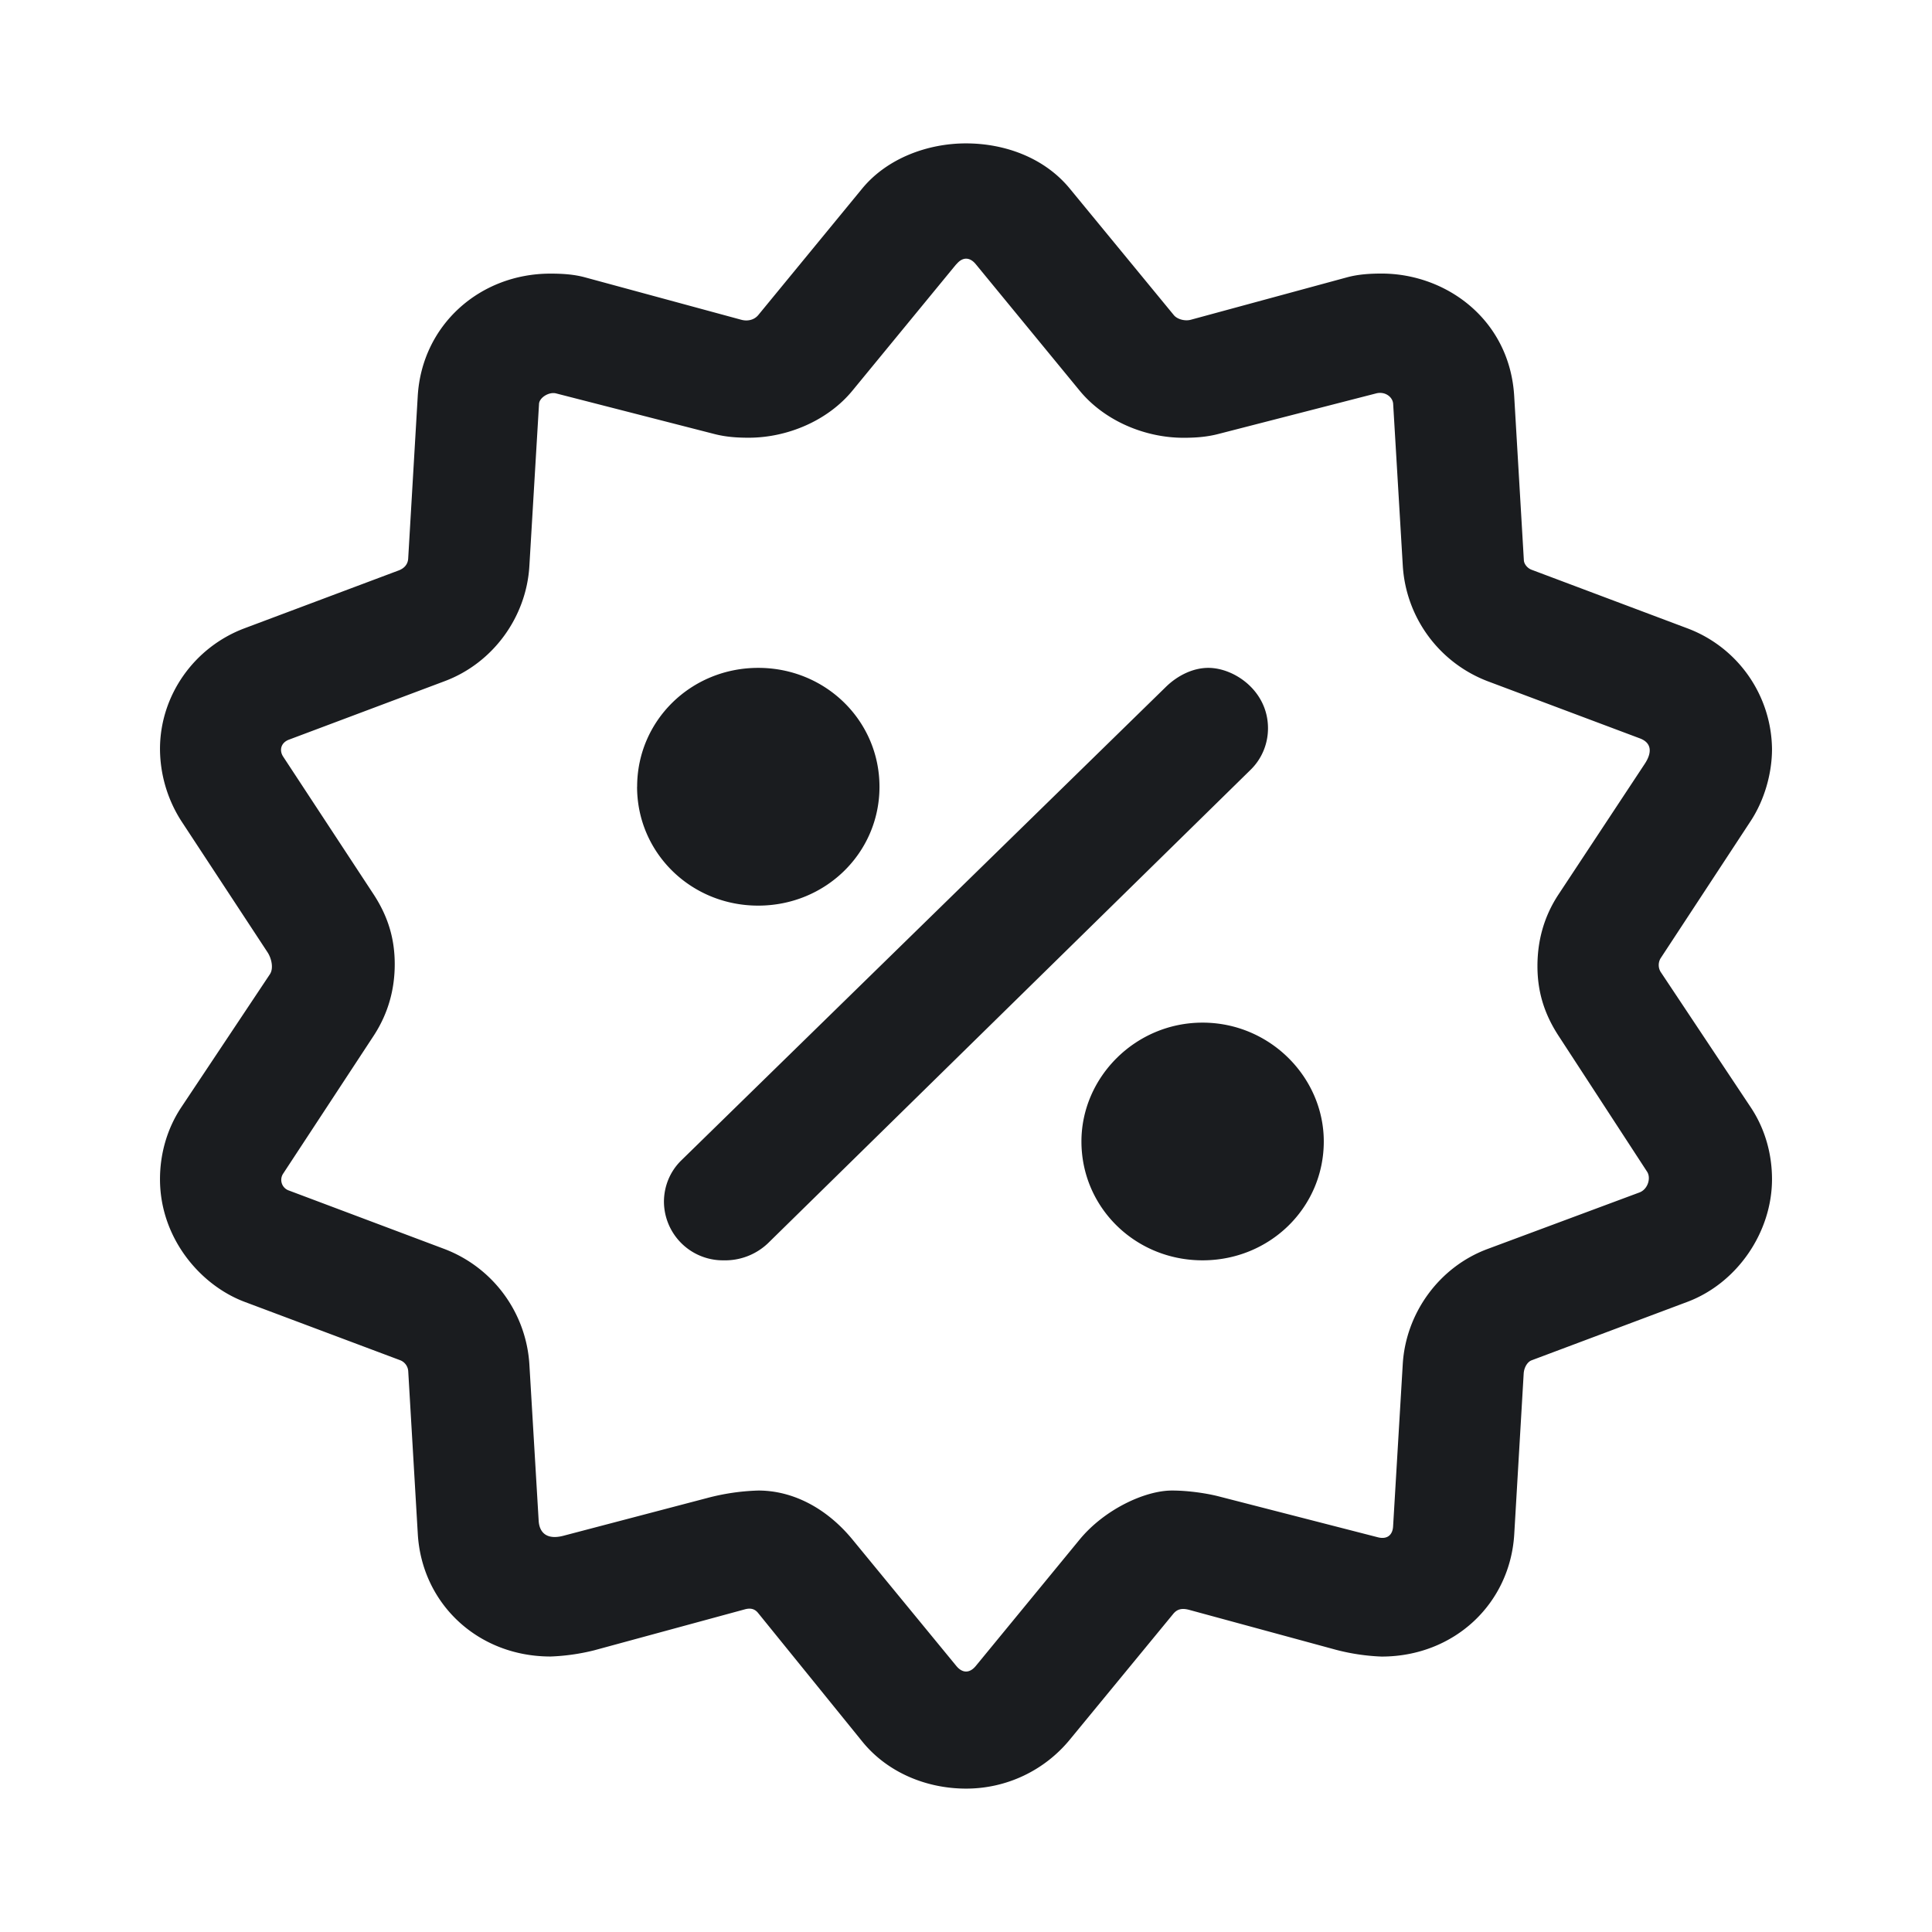 <svg xmlns="http://www.w3.org/2000/svg" width="32" height="32" fill="none"><g clip-path="url(#a)"><path fill="#1A1C1F" fill-rule="evenodd" d="M16 2.375c.637 0 1.296.233 1.72.75l1.722 2.094c.056.069.184.104.282.077l2.585-.702c.186-.051.383-.063.573-.063 1.078 0 2.125.769 2.198 2.032l.16 2.718c.004.063.06.131.128.156l2.58.97a2.16 2.16 0 0 1 1.402 2c0 .405-.126.844-.35 1.187l-1.497 2.281a.22.22 0 0 0 0 .219L29 18.344c.241.363.35.781.35 1.187 0 .875-.573 1.72-1.402 2.032l-2.58.968c-.07.026-.125.12-.131.219l-.156 2.656c-.067 1.159-.998 2.032-2.198 2.032a3.5 3.5 0 0 1-.75-.111l-2.438-.663c-.128-.034-.203-.007-.265.07l-1.709 2.078a2.22 2.22 0 0 1-1.72.813c-.67 0-1.313-.277-1.72-.781l-1.722-2.125c-.055-.07-.125-.09-.223-.063l-2.497.679a3.5 3.5 0 0 1-.72.102c-1.206 0-2.132-.878-2.199-2.03l-.158-2.688a.21.21 0 0 0-.13-.188l-2.58-.968c-.74-.278-1.402-1.062-1.402-2.032 0-.406.11-.824.35-1.187l1.47-2.207c.067-.101.024-.268-.038-.363L3 13.594a2.23 2.23 0 0 1-.35-1.188c0-.886.564-1.686 1.401-2l2.553-.958c.095-.036.152-.104.157-.198l.158-2.688c.068-1.174 1.024-2.03 2.198-2.03.191 0 .387.011.573.062l2.587.702c.097.027.21.009.282-.077l1.72-2.094c.412-.502 1.084-.75 1.72-.75zm-.16 2-1.72 2.094c-.411.501-1.082.781-1.72.781-.191 0-.379-.012-.574-.063L9.21 6.516c-.118-.03-.276.07-.282.173l-.16 2.687c-.05.843-.6 1.605-1.402 1.906l-2.58.969c-.136.051-.163.179-.096.281l1.498 2.281c.248.38.35.75.35 1.157 0 .406-.102.808-.35 1.187L4.69 19.439a.186.186 0 0 0 .096.28l2.58.97a2.19 2.19 0 0 1 1.402 1.906l.154 2.594c.012.196.134.32.41.248l2.377-.624a3.7 3.7 0 0 1 .851-.125c.579 0 1.137.297 1.561.813l1.72 2.094c.1.121.22.121.32 0l1.72-2.094c.413-.502 1.084-.813 1.53-.813.287 0 .59.05.764.094l2.646.68c.154.04.245-.037.253-.18l.16-2.687c.05-.843.6-1.608 1.402-1.907l2.518-.937c.14-.052.195-.24.127-.344l-1.466-2.25c-.248-.38-.35-.75-.35-1.156s.1-.81.35-1.188l1.427-2.161c.12-.181.122-.346-.08-.422l-2.525-.948a2.19 2.19 0 0 1-1.402-1.906l-.16-2.688c-.008-.115-.136-.21-.282-.172l-2.617.673c-.195.05-.382.062-.574.062-.637 0-1.308-.28-1.72-.781l-1.72-2.094c-.1-.122-.22-.122-.32 0zm-5.287 8.656c0-1.094.891-1.969 2.006-1.969 1.116 0 2.008.876 2.008 1.97S13.673 15 12.558 15s-2.006-.875-2.006-1.969m.445 6.875c0-.25.096-.5.288-.687l8.028-7.844c.192-.187.447-.313.7-.313.434 0 .989.383.989 1 0 .25-.096.5-.288.688l-7.996 7.844a1.03 1.03 0 0 1-.733.281.977.977 0 0 1-.988-.969m6.915-1c0-1.062.892-1.968 2.006-1.968 1.116 0 2.008.906 2.008 1.968 0 1.094-.892 1.969-2.008 1.969-1.114 0-2.006-.875-2.006-1.969" clip-rule="evenodd"/></g><defs><clipPath id="a"><path fill="#fff" d="M0 0h32v32H0z"/></clipPath></defs></svg>
